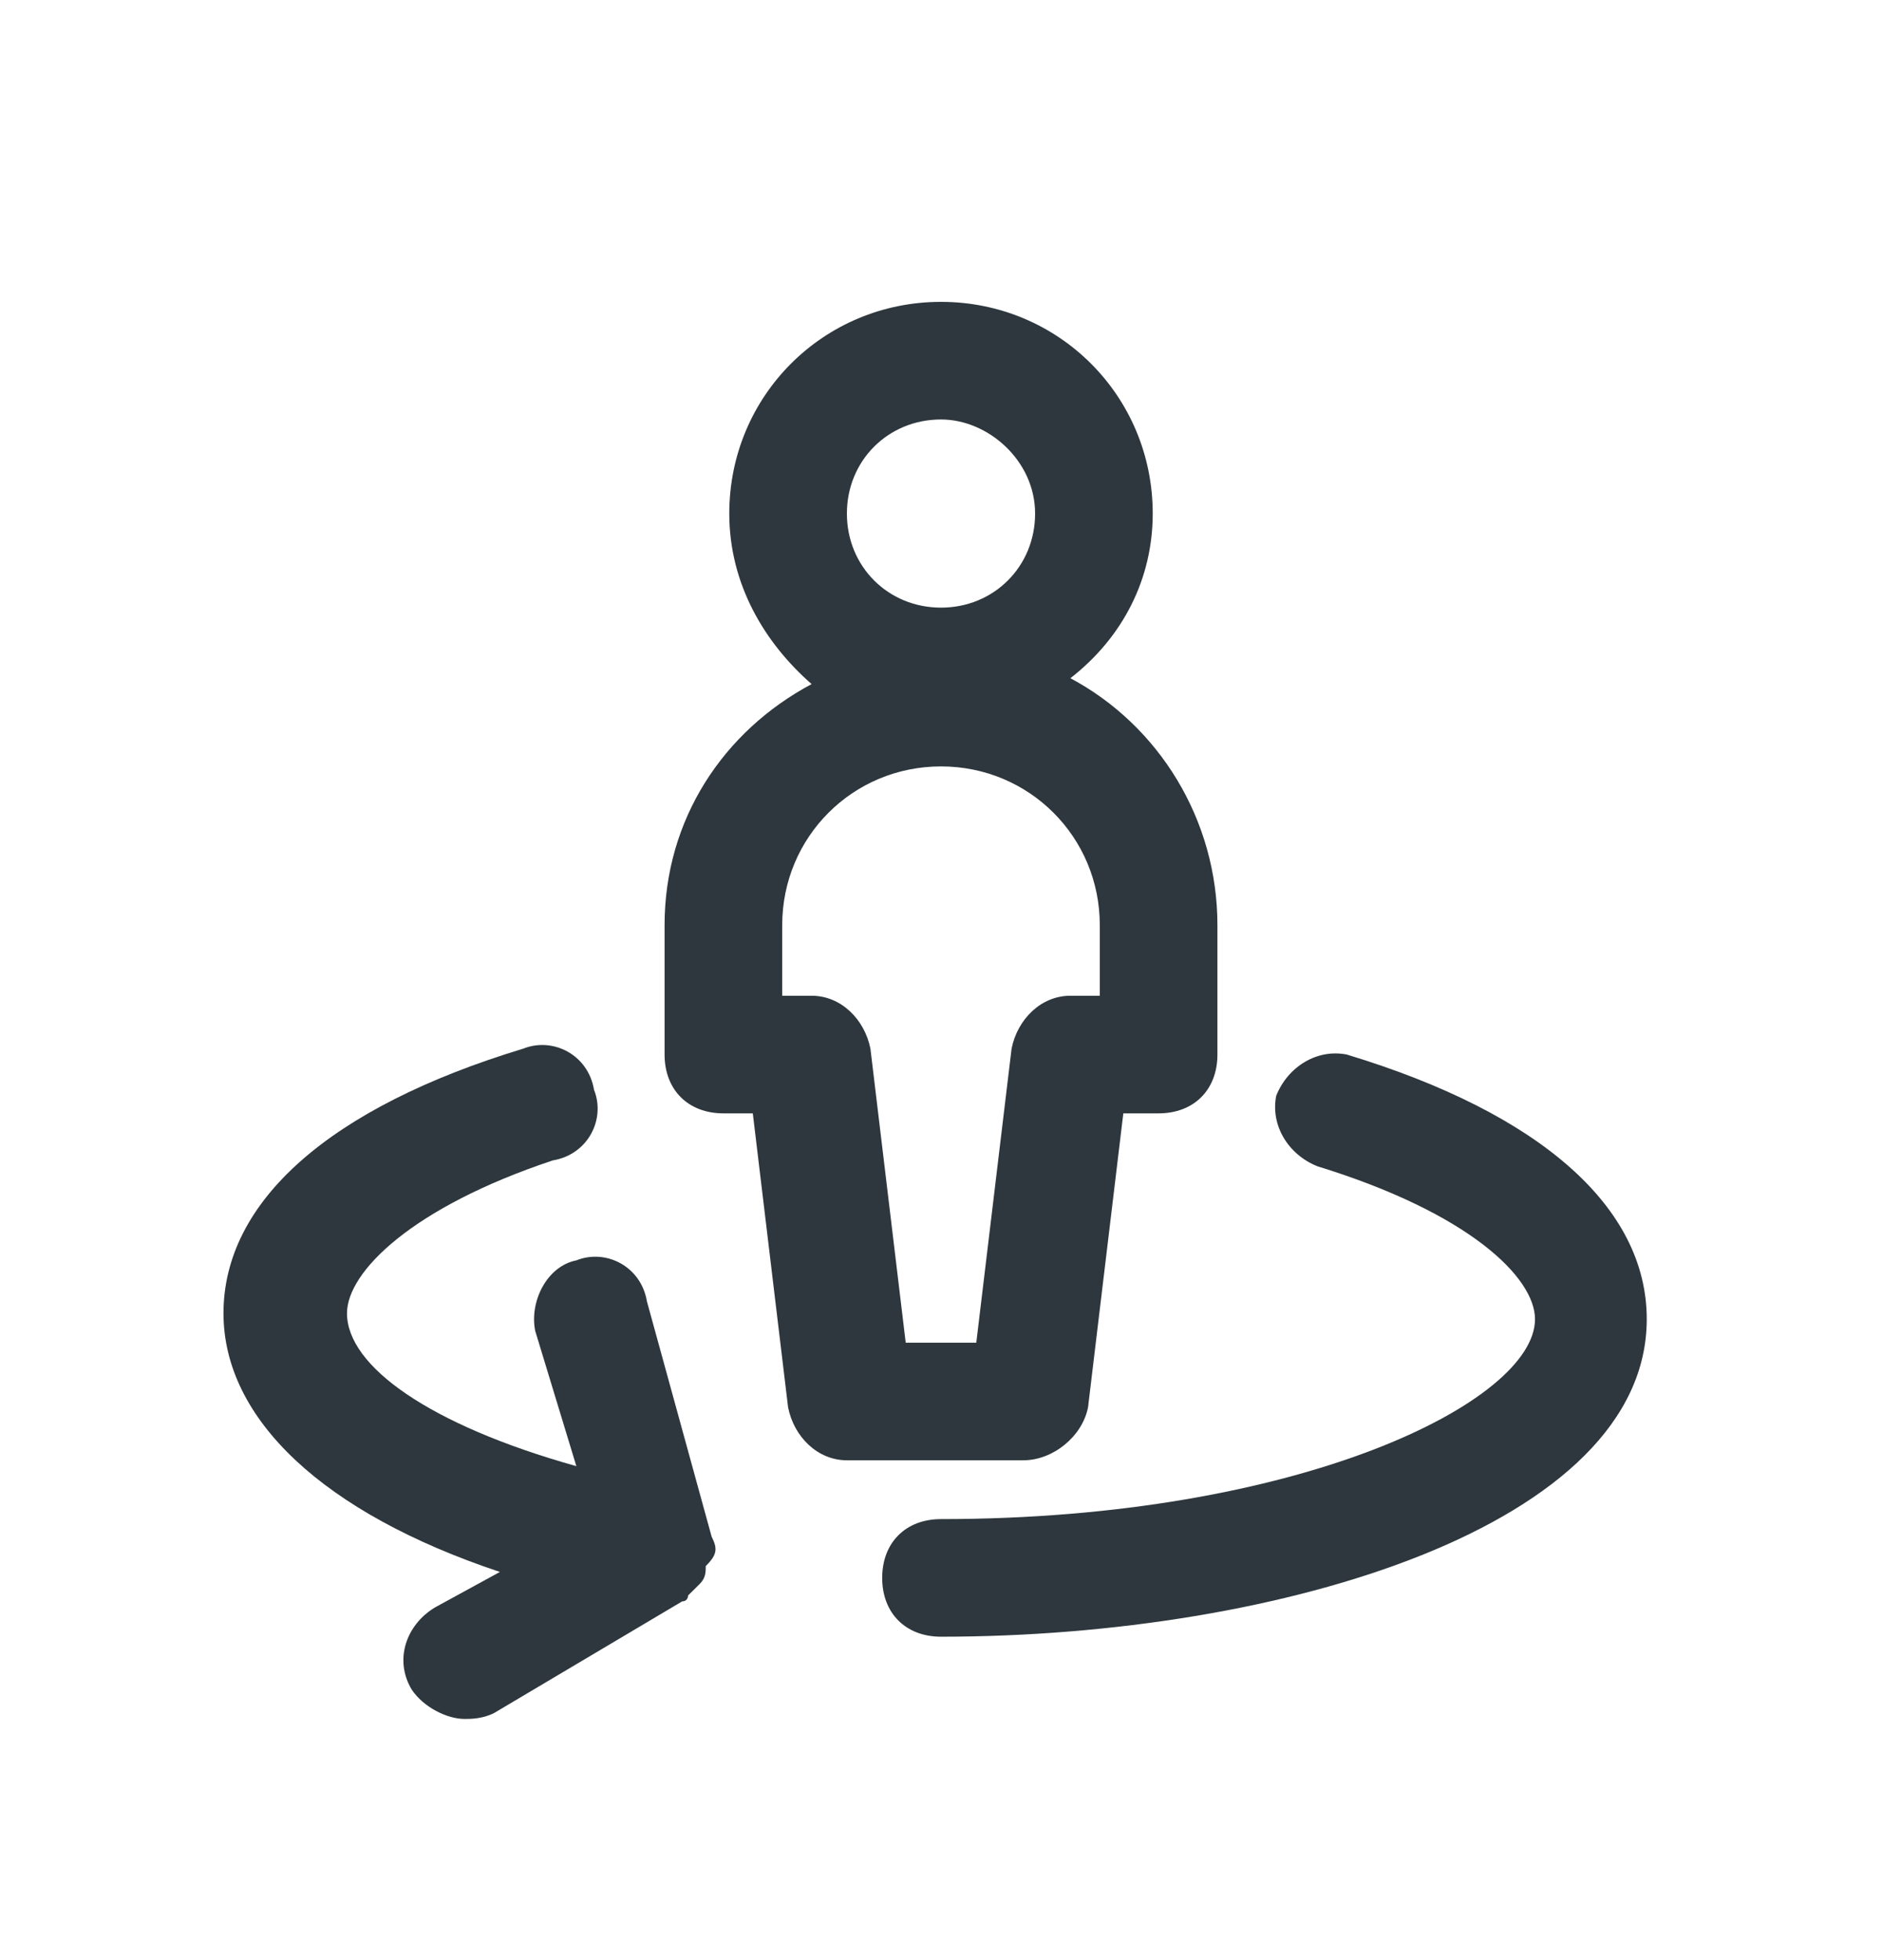 <svg width="24" height="25" viewBox="0 0 24 25" fill="none" xmlns="http://www.w3.org/2000/svg">
<path d="M13.875 17.95L14.325 14.2H14.775C15.225 14.2 15.525 13.9 15.525 13.45V11.8C15.525 10.45 14.775 9.25 13.65 8.65C14.325 8.125 14.7 7.375 14.7 6.55C14.7 5.05 13.5 3.85 12 3.85C10.5 3.85 9.3 5.05 9.3 6.55C9.3 7.45 9.75 8.2 10.35 8.725C9.225 9.325 8.475 10.45 8.475 11.8V13.45C8.475 13.9 8.775 14.2 9.225 14.2H9.6L10.05 17.95C10.125 18.325 10.425 18.625 10.8 18.625H13.05C13.425 18.625 13.8 18.325 13.875 17.95ZM12 5.35C12.6 5.35 13.2 5.875 13.2 6.55C13.2 7.225 12.675 7.75 12 7.75C11.325 7.75 10.8 7.225 10.8 6.55C10.8 5.875 11.325 5.35 12 5.35ZM12.45 17.125H11.55L11.1 13.375C11.025 13 10.725 12.7 10.35 12.7H9.975V11.8C9.975 10.675 10.875 9.775 12 9.775C13.125 9.775 14.025 10.675 14.025 11.8V12.7H13.65C13.275 12.7 12.975 13 12.9 13.375L12.45 17.125Z" fill="#2D373D"/>
<path d="M9.075 19.599L8.25 16.599C8.175 16.149 7.725 15.925 7.35 16.075C6.975 16.149 6.75 16.599 6.825 16.974L7.35 18.7C5.475 18.174 4.425 17.424 4.425 16.75C4.425 16.224 5.25 15.399 7.05 14.8C7.5 14.725 7.725 14.274 7.575 13.899C7.5 13.45 7.05 13.225 6.675 13.374C4.2 14.124 2.85 15.325 2.85 16.75C2.85 18.099 4.125 19.299 6.375 20.049L5.55 20.5C5.175 20.724 5.025 21.174 5.25 21.549C5.4 21.774 5.7 21.924 5.925 21.924C6 21.924 6.15 21.924 6.3 21.849L8.7 20.424C8.775 20.424 8.775 20.349 8.775 20.349C8.85 20.274 8.85 20.274 8.925 20.2C9 20.125 9 20.049 9 19.974C9.15 19.825 9.15 19.75 9.075 19.599Z" fill="#2D373D"/>
<path d="M17.175 13.45C16.8 13.375 16.425 13.6 16.275 13.975C16.2 14.35 16.425 14.725 16.8 14.875C18.75 15.475 19.575 16.3 19.575 16.825C19.575 17.875 16.575 19.375 12 19.375C11.55 19.375 11.25 19.675 11.25 20.125C11.25 20.575 11.55 20.875 12 20.875C16.35 20.875 21 19.45 21 16.825C21 15.4 19.65 14.2 17.175 13.45Z" fill="#2D373D"/>
</svg>
